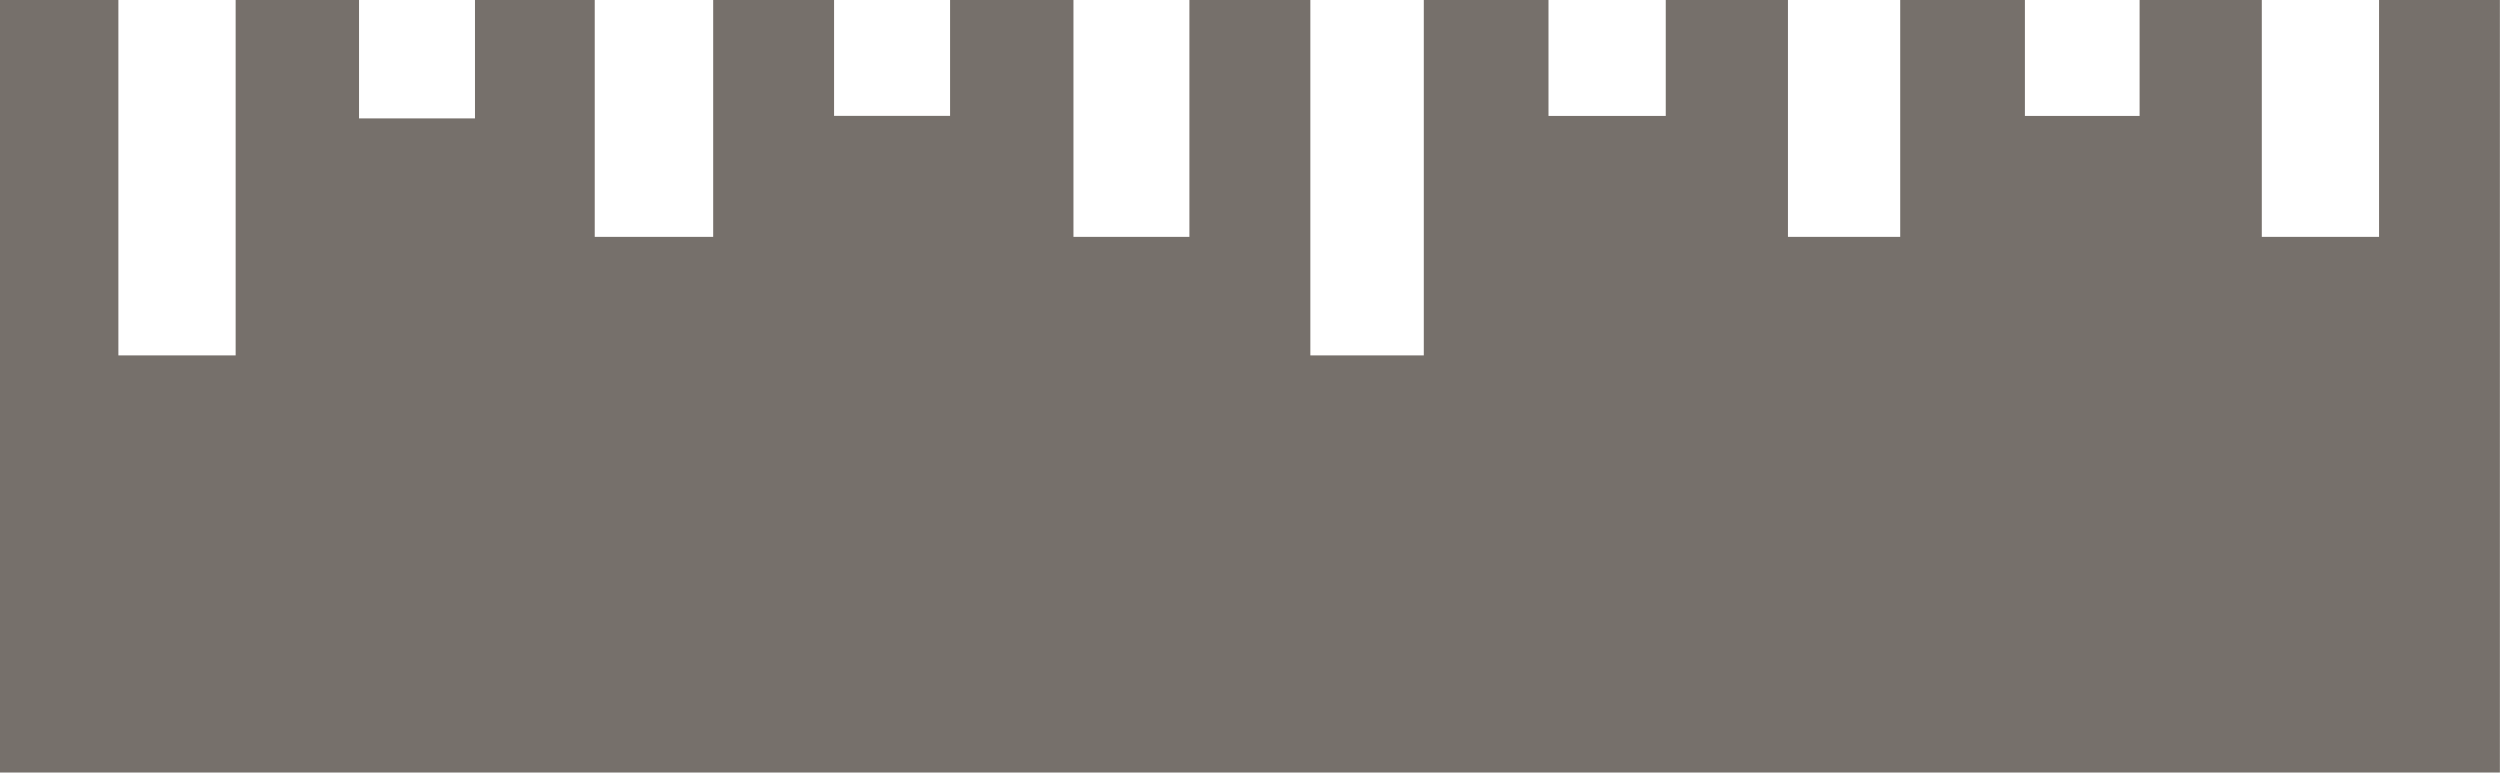 <svg xmlns="http://www.w3.org/2000/svg" viewBox="0 0 42.002 12.979">
  <defs>
    <style>
      .cls-1 {
        fill: #76706b;
      }
    </style>
  </defs>
  <path id="ruler" class="cls-1" d="M0,22.989V10.011H1.989v5.971h1.97V10.011H6.032V12H7.98v-1.99H9.992v3.98h1.99v-3.98h2.031v1.948h1.949V10.011h2.073v3.98h1.948v-3.98h2.032v5.971h1.906V10.011h2.095v1.948h1.97V10.011h2.053v3.98h1.886v-3.98H34.02v1.948h1.927V10.011H38v3.98h1.97v-3.98H42V22.99H0Z" transform="translate(0 -10.011)"/>
</svg>
